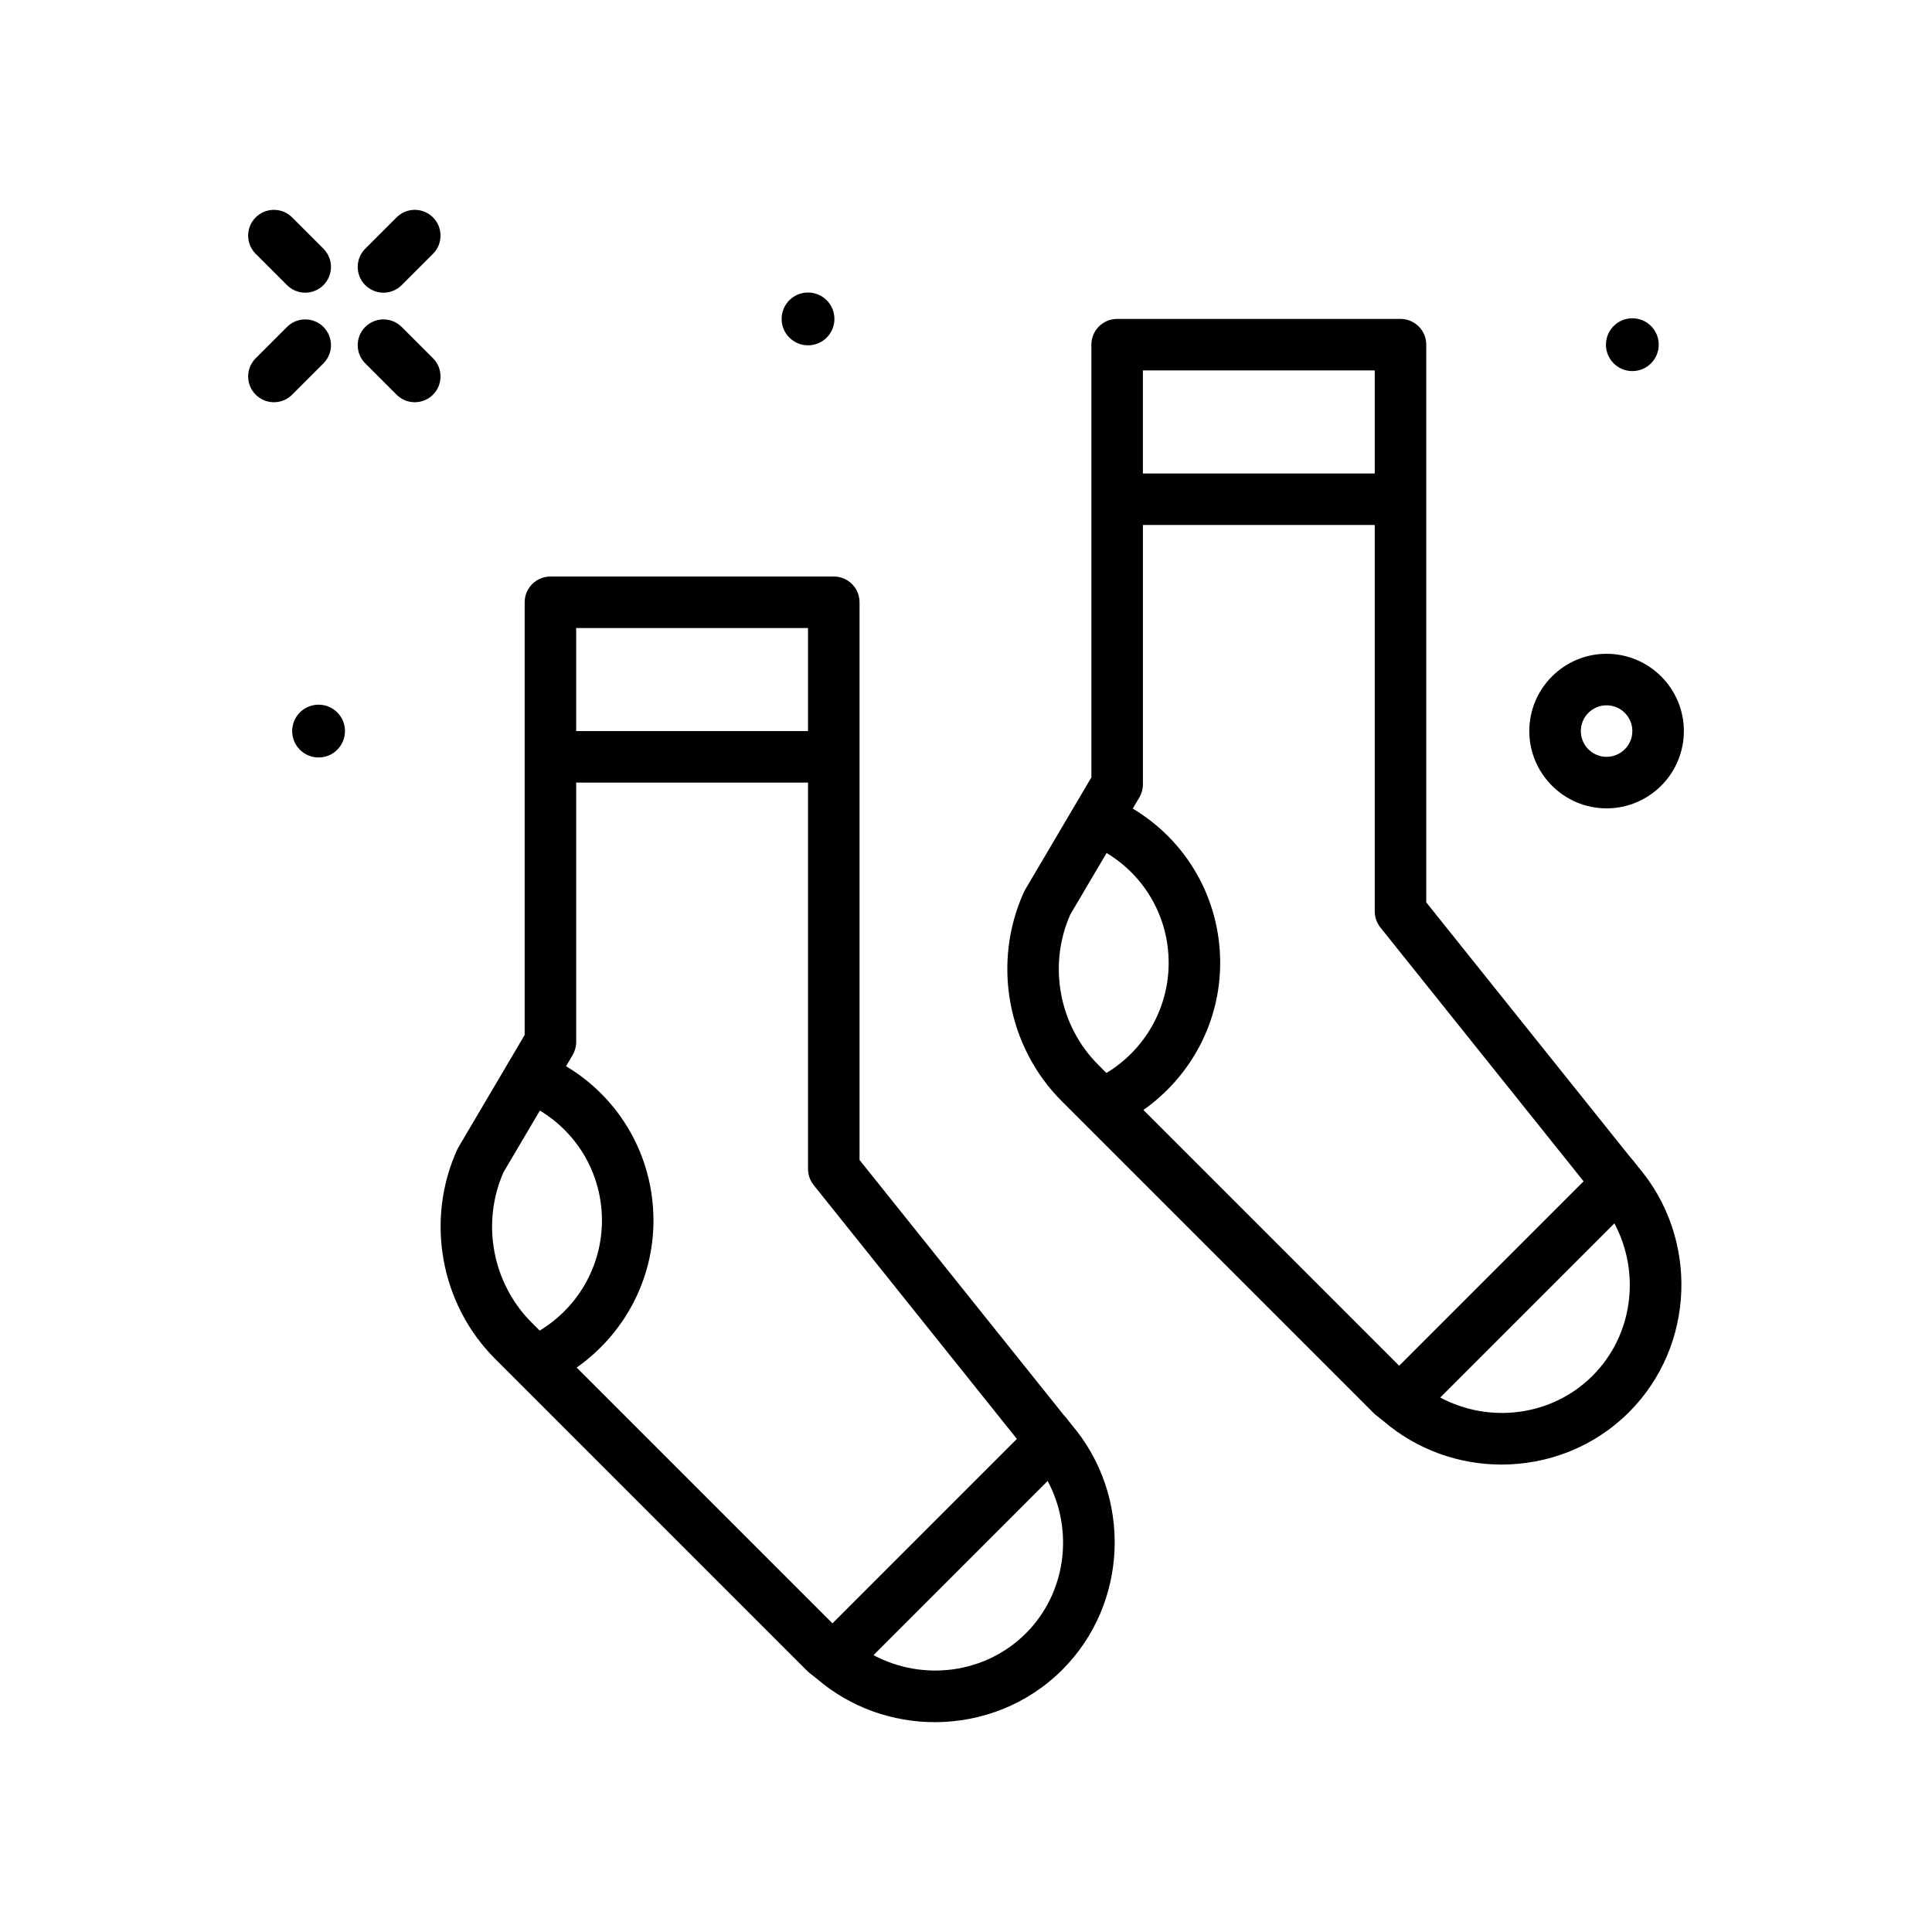 <svg id="socks" enable-background="new 0 0 300 300" height="512" viewBox="0 0 300 300" width="512" xmlns="http://www.w3.org/2000/svg"><path d="m166.309 221.115-.293-.375c-.277-.363-.562-.727-.883-1.066l-31.664-39.555v-62.598-24c0-2.211-1.789-4-4-4h-44c-2.211 0-4 1.789-4 4v24 43.188l-10.281 17.434c-.07.121-.137.246-.195.375-4.973 10.938-2.605 23.996 5.891 32.488l48.273 48.273c.391.391.812.727 1.242 1.051l.375.297c.004.003.009.004.013.008 5.281 4.536 11.837 6.781 18.37 6.781 7.211 0 14.395-2.73 19.797-8.137 10.3-10.296 10.893-27.054 1.36-38.156-.003-.002-.003-.005-.005-.008zm-76.84-123.594h36v16h-36zm-11.278 84.493 5.64-9.564c5.937 3.58 9.638 9.962 9.638 17.072 0 7.059-3.729 13.504-9.666 17.092l-1.263-1.264c-6.102-6.102-7.837-15.457-4.349-23.336zm11.353 30.34c7.355-5.179 11.925-13.617 11.925-22.833 0-9.99-5.213-18.961-13.575-23.961l1.021-1.73c.363-.613.555-1.316.555-2.031v-40.277h36v60c0 .91.309 1.789.879 2.5l31.551 39.41-28.637 28.641zm69.753 41.269c-6.313 6.31-16.01 7.473-23.66 3.386l27.042-27.046c4.091 7.65 2.927 17.35-3.382 23.66z"/><path d="m254.309 181.115-.293-.375c-.277-.363-.562-.727-.883-1.066l-31.664-39.555v-62.598-24c0-2.211-1.789-4-4-4h-44c-2.211 0-4 1.789-4 4v24 43.188l-10.281 17.434c-.07.121-.137.246-.195.375-4.973 10.938-2.605 23.996 5.891 32.488l48.273 48.273c.391.391.812.727 1.242 1.051l.375.297c.004.003.009.004.013.008 5.281 4.536 11.837 6.781 18.37 6.781 7.211 0 14.395-2.73 19.797-8.137 10.3-10.296 10.893-27.054 1.36-38.156-.003-.002-.003-.005-.005-.008zm-76.84-123.594h36v16h-36zm-11.278 84.493 5.64-9.564c5.937 3.58 9.638 9.962 9.638 17.072 0 7.059-3.729 13.504-9.666 17.092l-1.263-1.264c-6.102-6.102-7.837-15.457-4.349-23.336zm11.353 30.34c7.355-5.179 11.925-13.617 11.925-22.833 0-9.99-5.213-18.961-13.575-23.961l1.021-1.73c.363-.613.555-1.316.555-2.031v-40.278h36v60c0 .91.309 1.789.879 2.5l31.551 39.41-28.637 28.641zm69.753 41.269c-6.313 6.31-16.008 7.473-23.659 3.385l27.042-27.045c4.09 7.65 2.926 17.35-3.383 23.66z"/><path d="m62.371 50.768c-1.562-1.562-4.094-1.562-5.656 0s-1.562 4.094 0 5.656l4.863 4.863c.781.781 1.805 1.172 2.828 1.172s2.047-.391 2.828-1.172c1.562-1.562 1.562-4.094 0-5.656z"/><path d="m44.566 44.275c.781.781 1.805 1.172 2.828 1.172s2.047-.391 2.828-1.172c1.562-1.562 1.562-4.094 0-5.656l-4.863-4.863c-1.562-1.562-4.094-1.562-5.656 0s-1.562 4.094 0 5.656z"/><path d="m61.578 33.756-4.863 4.863c-1.562 1.562-1.562 4.094 0 5.656.781.781 1.805 1.172 2.828 1.172s2.047-.391 2.828-1.172l4.863-4.863c1.562-1.562 1.562-4.094 0-5.656s-4.093-1.563-5.656 0z"/><path d="m50.223 50.768c-1.562-1.562-4.094-1.562-5.656 0l-4.863 4.863c-1.562 1.562-1.562 4.094 0 5.656.781.781 1.805 1.172 2.828 1.172s2.047-.391 2.828-1.172l4.863-4.863c1.562-1.563 1.562-4.094 0-5.656z"/><path d="m125.469 53.621c2.264 0 4.099-1.835 4.099-4.099s-1.835-4.1-4.099-4.1-4.099 1.836-4.099 4.1 1.835 4.099 4.099 4.099z"/><path d="m253.469 57.621c2.264 0 4.099-1.835 4.099-4.099s-1.835-4.1-4.099-4.1-4.099 1.836-4.099 4.1 1.835 4.099 4.099 4.099z"/><path d="m49.469 109.422c-2.264 0-4.099 1.836-4.099 4.1s1.835 4.099 4.099 4.099 4.099-1.835 4.099-4.099-1.835-4.1-4.099-4.1z"/><path d="m249.469 125.521c6.617 0 12-5.383 12-12s-5.383-12-12-12-12 5.383-12 12 5.383 12 12 12zm0-16c2.207 0 4 1.793 4 4s-1.793 4-4 4-4-1.793-4-4 1.793-4 4-4z"/></svg>
